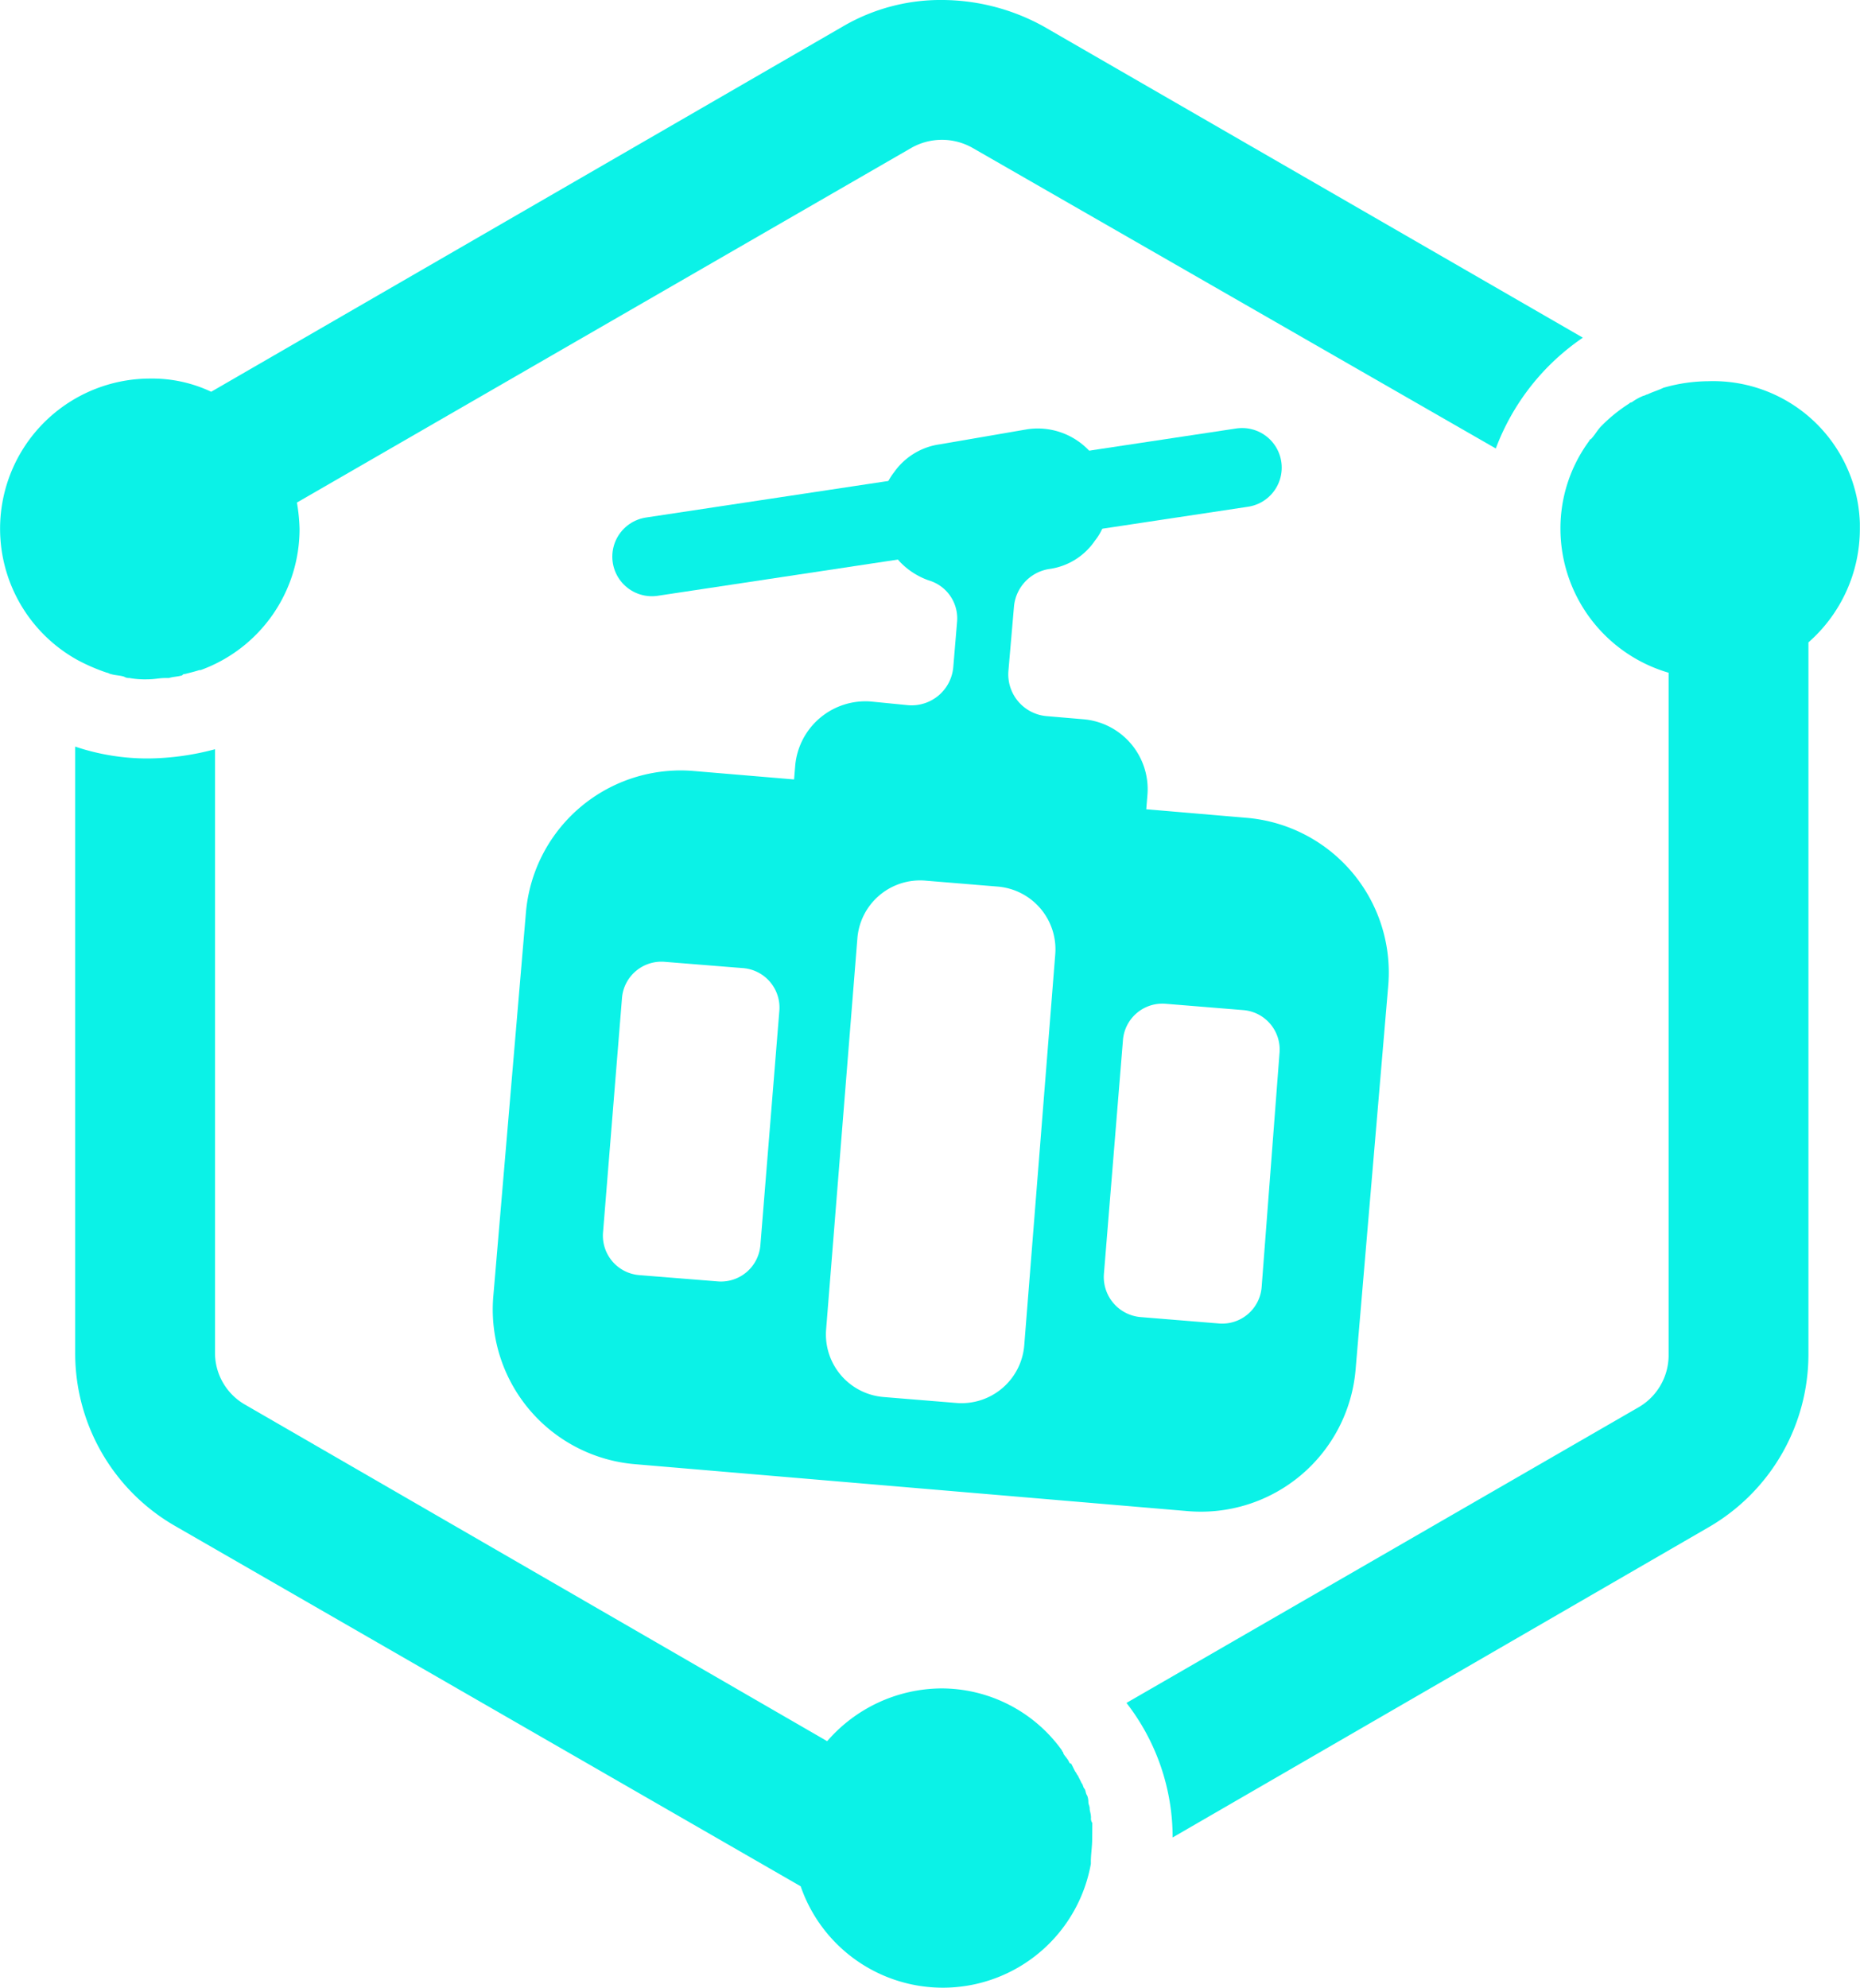<svg xmlns="http://www.w3.org/2000/svg" viewBox="0 0 141.01 150.69">
	<path d="M5.81,50a11.38,11.38,0,0,1,5.6-21.3,10.45,10.45,0,0,1,4.6,1L63.91,2a14.68,14.68,0,0,1,7.6-2,16,16,0,0,1,7.6,2L120,25.6a17.64,17.64,0,0,0-6.6,8.4L73.71,11.2a4.71,4.71,0,0,0-4.6,0L22.51,38.1a13.42,13.42,0,0,1,.2,2,11.38,11.38,0,0,1-7.5,10.7h-.1c-.3.1-.7.2-1.1.3-.1,0-.1,0-.2.1-.3.1-.7.1-1,.2h-.3c-.4,0-.8.1-1.3.1a6.56,6.56,0,0,1-1.4-.1.7.7,0,0,1-.4-.1c-.3-.1-.7-.1-1-.2-.1,0-.2-.1-.3-.1A14.28,14.28,0,0,1,5.81,50ZM141,40.1a11.45,11.45,0,0,1-3.9,8.6v54a15.14,15.14,0,0,1-7.6,13.1l-40.6,23.5a16.62,16.62,0,0,0-3.5-10.2l38.8-22.4a4.56,4.56,0,0,0,2.3-3.9V51a11.39,11.39,0,0,1-8.2-10.9,11.16,11.16,0,0,1,2.2-6.7.1.1,0,0,1,.1-.1c.3-.3.5-.7.8-1h0a11.93,11.93,0,0,1,2.1-1.7.3.3,0,0,1,.2-.1,4.15,4.15,0,0,1,.9-.5c.1,0,.2-.1.3-.1.4-.2.8-.3,1.2-.5h0a12.54,12.54,0,0,1,3.4-.5A11.13,11.13,0,0,1,141,39.66C141,39.8,141,40,141,40.1Zm-58.2,99.3c0,.6-.1,1.2-.1,1.7v.2a11.4,11.4,0,0,1-22,1.7l-47.4-27.3a15.1,15.1,0,0,1-7.6-13.1v-46a17.15,17.15,0,0,0,5.6.9,20.24,20.24,0,0,0,5-.7v45.8a4.52,4.52,0,0,0,2.3,3.9L62.71,132a11.54,11.54,0,0,1,8.6-4,11.25,11.25,0,0,1,9.2,4.7c0,.1.1.1.1.2s.3.4.4.6.1.2.2.2l.3.6c.1.1.1.2.2.3l.3.6c.1.1.1.3.2.4s.1.4.2.5a1.24,1.24,0,0,1,.1.5c0,.2.1.3.1.5s.1.4.1.7a.58.58,0,0,0,.1.4Z" style="fill: #0bf2e7;fill-rule: evenodd"/>
	<line x1="49.42" y1="42.2" x2="94.17" y2="35.45" style="fill: none;stroke: #0bf2e7;stroke-linecap: round;stroke-linejoin: round;stroke-width: 6px"/>
	<path d="M94.51,62l-7.61-.65.09-1.1a5.32,5.32,0,0,0-4.83-5.72l-2.82-.24a3.18,3.18,0,0,1-2.89-3.43L76.87,46a3.17,3.17,0,0,1,2.65-2.86h0A5,5,0,0,0,83,41a4.29,4.29,0,0,0,.56-.91,3,3,0,0,0,.19-1.67l-.41-2.63a3,3,0,0,0-.73-1.58,5.36,5.36,0,0,0-4.71-1.67l-6.62,1.14a5.1,5.1,0,0,0-3.49,2.11,4.74,4.74,0,0,0-.56.91,3,3,0,0,0-.18,1.67l.4,2.58a3,3,0,0,0,.81,1.68A5.6,5.6,0,0,0,70.41,44a3,3,0,0,1,2.15,3.11l-.29,3.46a3.17,3.17,0,0,1-3.43,2.89L66,53.18A5.35,5.35,0,0,0,60.29,58l-.09,1.09-7.61-.64A11.77,11.77,0,0,0,39.87,69.2L37.4,98.26A11.77,11.77,0,0,0,48.13,111l41.92,3.56a11.77,11.77,0,0,0,12.72-10.73l2.47-29.06A11.77,11.77,0,0,0,94.51,62ZM57.65,94.35a3,3,0,0,1-3.28,2.79l-5.87-.47a3,3,0,0,1-2.78-3.28l1.43-17.68a3,3,0,0,1,3.28-2.79l5.86.47a3,3,0,0,1,2.79,3.28Zm20,7.64a4.77,4.77,0,0,1-5.14,4.37L67,105.91a4.76,4.76,0,0,1-4.37-5.13L65,71.13a4.77,4.77,0,0,1,5.14-4.37l5.47.45A4.77,4.77,0,0,1,80,72.35Zm18-4.45a3,3,0,0,1-3.28,2.79l-5.89-.48a3.05,3.05,0,0,1-2.79-3.28l1.44-17.68a3,3,0,0,1,3.27-2.79l5.9.48A3,3,0,0,1,97,79.86Z" style="fill: #0bf2e7"/>
</svg>
